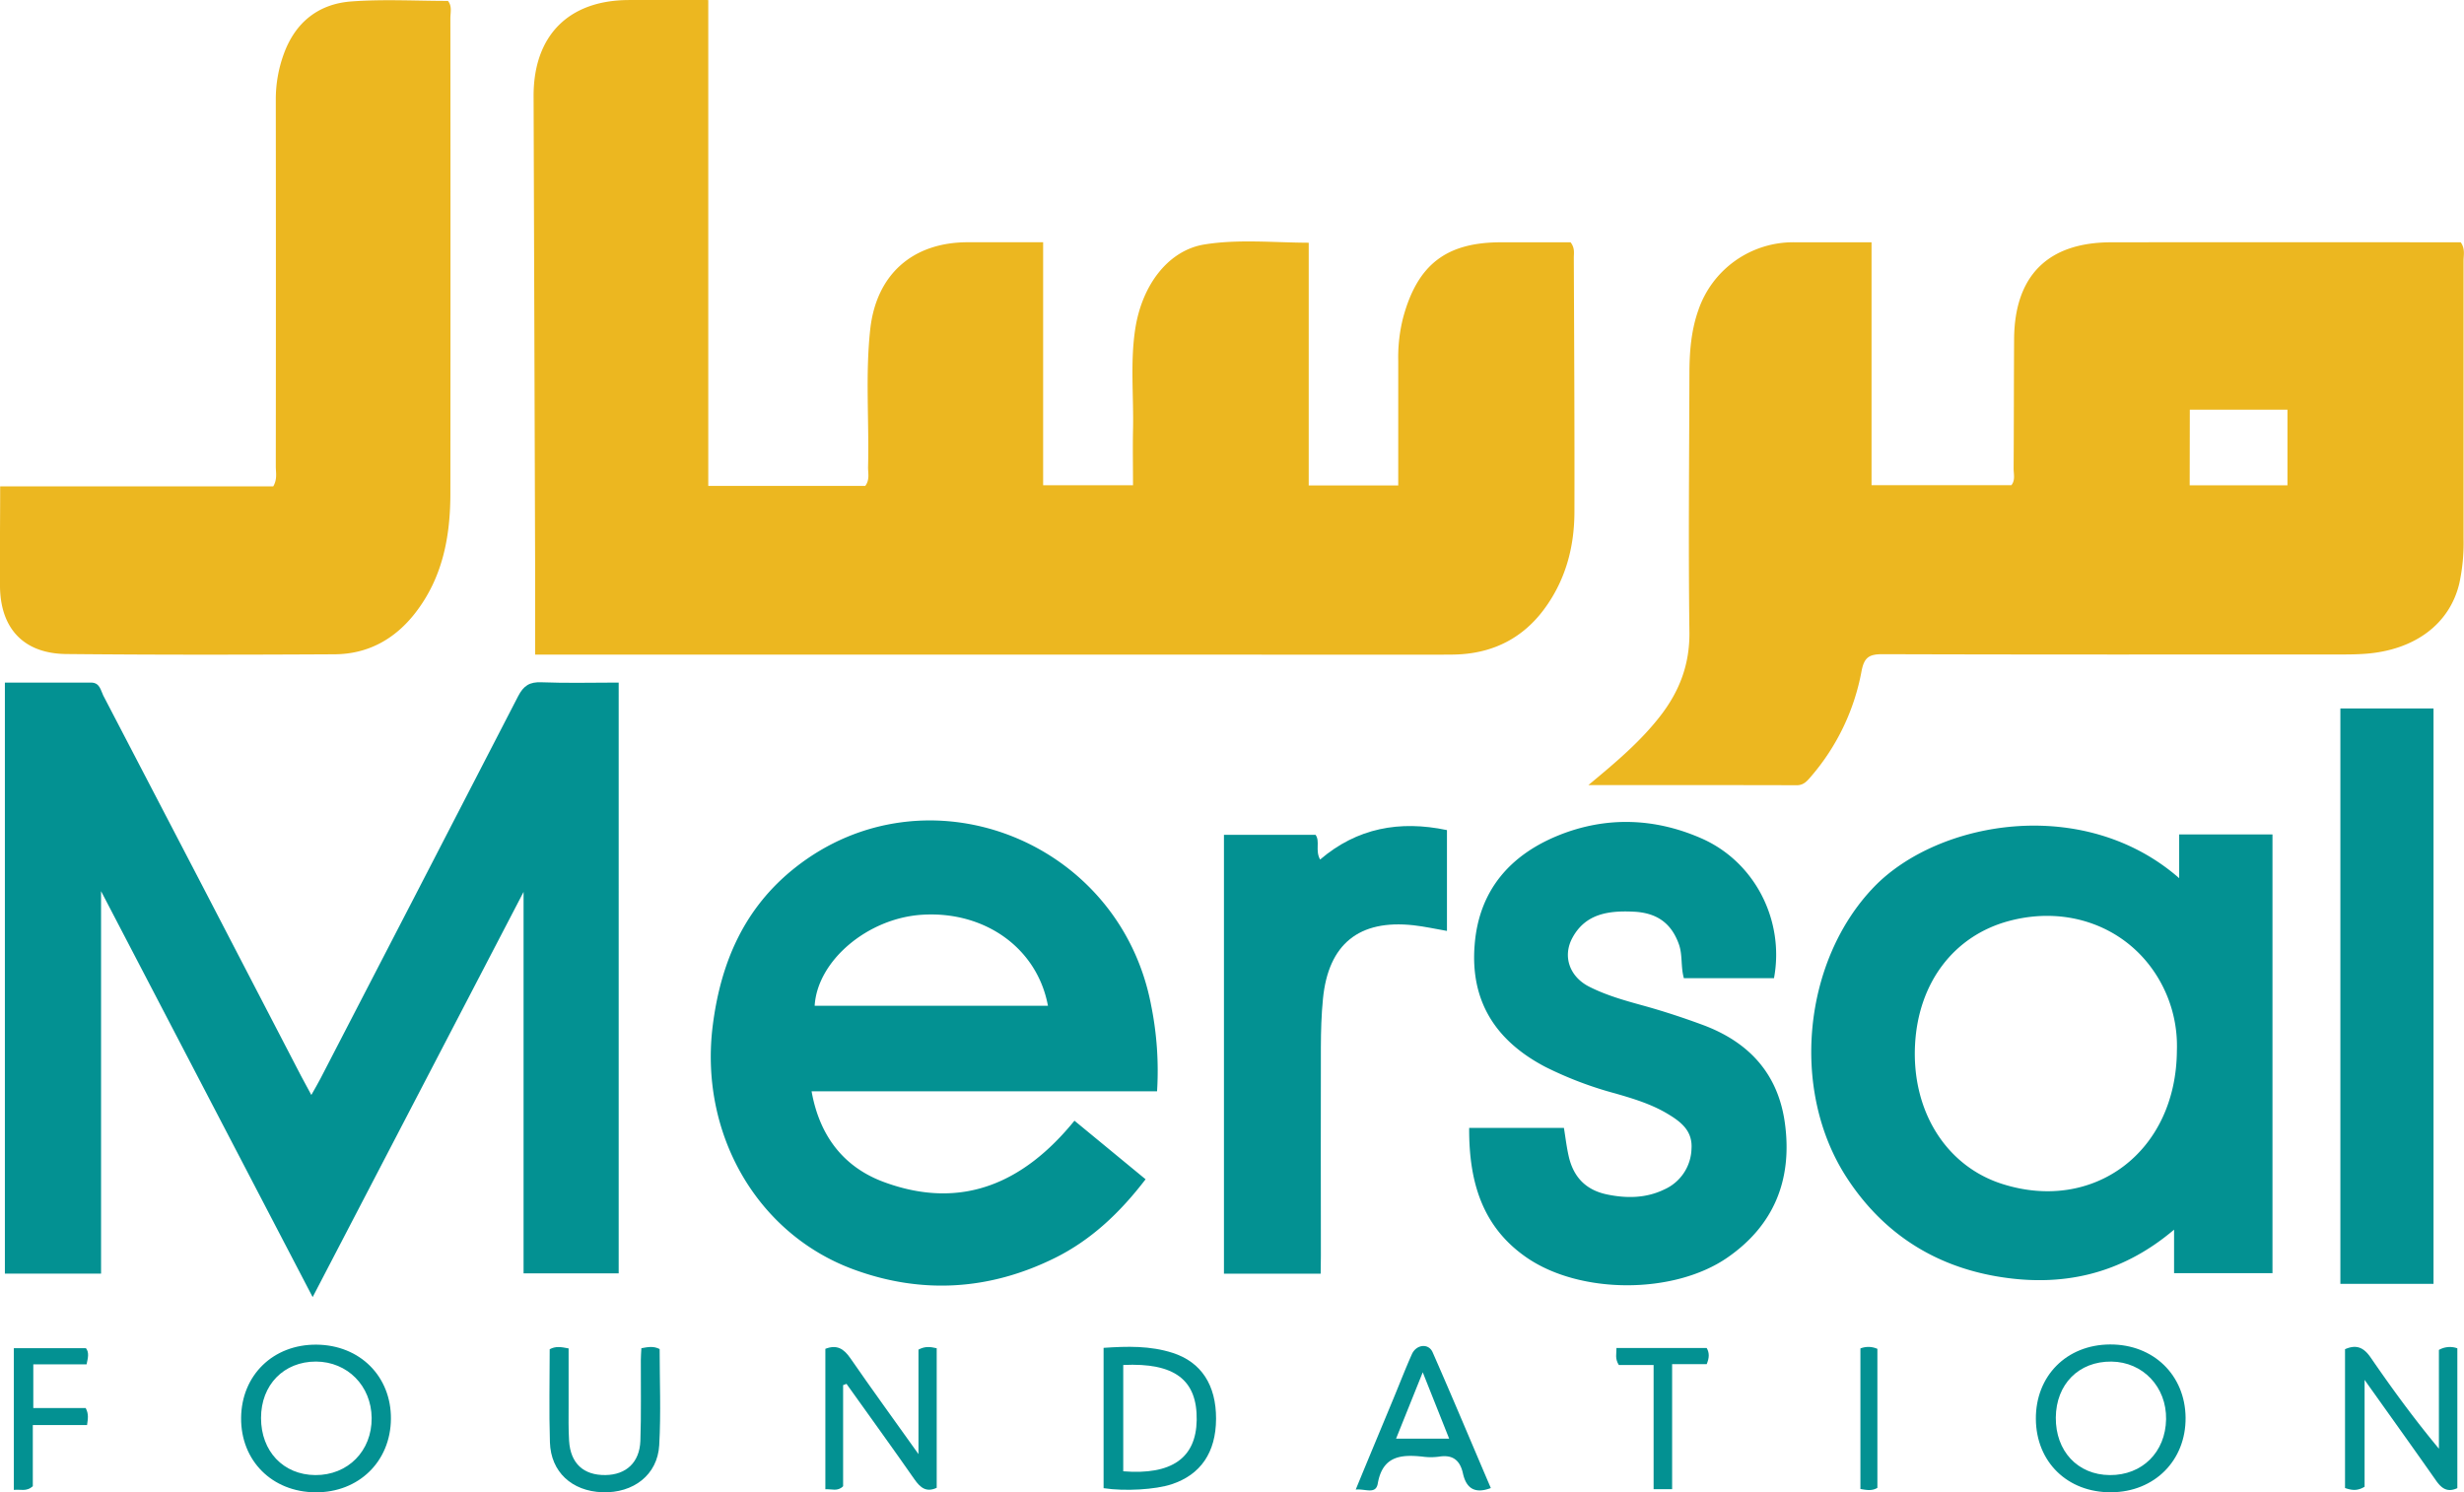 <svg id="Layer_1" data-name="Layer 1" xmlns="http://www.w3.org/2000/svg" viewBox="0 0 762.16 461.66"><defs><style>.cls-1{fill:#ecb720;}.cls-2{fill:#039192;}</style></defs><title>logo_full</title><path class="cls-1" d="M521.93,303.05h48.56c1.46-1.94.82-4,.87-5.93.35-14.15-.87-28.34.66-42.45,1.86-17.06,13.12-26.95,30.08-27h23.41v75.18h27.8c0-5.72-.11-11.33,0-16.93.25-10.48-.91-21,.69-31.44,2.13-13.79,10.35-24.33,21.37-26.12,10.5-1.7,21.18-.59,32.29-.54V302.9h27.69c0-13.06,0-25.84,0-38.63a49.57,49.57,0,0,1,1.53-13.34c4.45-16.37,13.34-23.23,30.21-23.24h21.57c1.37,1.79,1,3.34,1,4.8.1,26.16.25,52.32.19,78.49,0,11.06-2.79,21.44-9.55,30.44-6.37,8.48-15,13-25.54,13.71-1.82.12-3.66.12-5.49.12H468.38c0-8.88,0-17.31,0-25.74q-.24-73.5-.48-147c-.06-18.67,10.71-29.64,29.25-29.77,8.12-.06,16.23,0,24.78,0Z" transform="translate(-302.85 -152.73)"/><path class="cls-1" d="M794.16,395.61c8.74-7.24,16.21-13.59,22.26-21.4,5.9-7.62,9.08-15.85,9-25.78-.34-26.66-.07-53.33,0-80,0-6.67.5-13.32,2.74-19.69a31,31,0,0,1,29.73-21.06h23.86v75.15H925c1.28-1.54.69-3.45.7-5.21.09-13.33.07-26.66.15-40,.13-19.6,10.44-29.91,30-29.93q52-.06,104,0H1064c1.41,2,.88,3.91.88,5.68,0,28.66,0,57.33,0,86a59.24,59.24,0,0,1-1.33,13.89c-3,12.54-13.79,20.58-29,21.72-2.82.21-5.66.22-8.49.22-47,0-94,.06-141-.09-4.14,0-5.61,1.07-6.41,5.29a69.07,69.07,0,0,1-15.58,32.5c-1.21,1.41-2.28,2.75-4.44,2.75C837.72,395.59,816.76,395.61,794.16,395.61Zm186-92.75h30.24V279.48H980.2Z" transform="translate(-302.85 -152.73)"/><path class="cls-1" d="M302.9,303.2h84.47c1.31-2.23.79-4.27.79-6.21q.06-56.73,0-113.46a40.91,40.91,0,0,1,2.5-14.17c3.56-9.76,10.72-15.42,20.82-16.18,9.92-.75,19.94-.17,29.93-.17,1.33,1.65.75,3.56.75,5.32q.06,73.47,0,146.95c0,13.47-2.4,26.2-10.89,37.11-6.28,8.08-14.62,12.69-24.9,12.75-27.66.15-55.32.19-83-.08-13.05-.12-20.31-7.73-20.52-20.74C302.77,324.18,302.9,314,302.9,303.2Z" transform="translate(-302.85 -152.73)"/><path class="cls-2" d="M464.8,428.65,399.56,554,334.11,428.42V546.73H304.36V363.89c9,0,17.83,0,26.62,0,2.77,0,3,2.38,3.81,4Q365.47,426.72,396,485.63c.91,1.75,1.87,3.47,3.15,5.84,1.13-2,2-3.49,2.79-5q30.63-59.15,61.17-118.35c1.7-3.29,3.56-4.47,7.24-4.32,7.81.31,15.64.09,23.87.09V546.65H464.8Z" transform="translate(-302.85 -152.73)"/><path class="cls-2" d="M976.91,424.4V410.86h28.86V546.59H975.33V533.14c-16.52,14-34.9,17.85-54.73,14.47S885,533.92,874,516.92c-17.54-27.13-13.33-67.15,8.52-89.81C902.31,406.62,947.32,398.55,976.91,424.4Zm-.71,53.34a40.91,40.91,0,0,0-6.42-23.47c-9.55-14.95-27.45-21.47-45.5-16.63-17,4.54-28,19-29.06,38.07-1.15,20.55,9.48,37.67,26.85,43.25C950.4,528.06,976,509.16,976.2,477.74Z" transform="translate(-302.85 -152.73)"/><path class="cls-2" d="M660.75,490.34H553.89c2.45,13.81,9.93,23.5,22.44,28.09,24,8.82,43.19.28,58.87-19l22,18.12c-7.8,10.19-16.76,18.77-28.13,24.38-20.1,9.93-41,11.25-62,3.58-30.34-11.07-48-42.48-43.73-75.69,2.49-19.5,9.8-36.27,25.44-48.65,40.45-32,100.51-8.7,110.17,42.73A102,102,0,0,1,660.75,490.34ZM627,463.88c-3.32-17.88-19.57-29.41-39-28.16-16.82,1.09-32.34,14.24-33.16,28.16Z" transform="translate(-302.85 -152.73)"/><path class="cls-2" d="M757.29,501.65H786.6c.48,2.94.82,5.88,1.47,8.74,1.45,6.44,5.28,10.51,11.94,11.87,6,1.24,12,1.16,17.57-1.53a14.2,14.2,0,0,0,8.48-12.59c.39-5.62-3.32-8.4-7.41-10.85-5-3-10.62-4.7-16.22-6.31A114.63,114.63,0,0,1,781,482.86c-15.39-8-23.49-20.31-22-38,1.36-16.72,11-27.65,25.9-33.69,14.66-5.93,29.73-5.45,44.24.92,16.53,7.25,25.76,25.4,22.44,43.25H823.7c-1-3.59-.35-7.16-1.54-10.5-2.26-6.33-6.6-9.71-13.94-10.07-7.61-.37-14.91.51-19,8.09-3.13,5.8-.8,12.08,5.2,15.11,5.37,2.72,11.15,4.32,16.92,5.91,6.1,1.69,12.08,3.66,18,5.84C843.9,475.07,853,485,855,500.56c2.23,17.14-3.41,31.23-17.81,41.2-16.55,11.46-45.56,11.42-62.13,0C761.19,532.19,757.2,518.09,757.29,501.65Z" transform="translate(-302.85 -152.73)"/><path class="cls-2" d="M711.36,546.76H681.44V411h28.34c1.46,2-.19,4.78,1.4,7.64,11.41-9.75,24.57-12.2,39.24-9.11v31.19c-3.55-.61-6.93-1.37-10.35-1.75-16.84-1.85-26.33,5.8-28,22.71-.5,5-.63,10-.65,15-.07,21.48,0,43,0,64.45Z" transform="translate(-302.85 -152.73)"/><path class="cls-2" d="M1026.77,371.9h28.81v178h-28.81Z" transform="translate(-302.85 -152.73)"/><path class="cls-2" d="M1028.21,613.06V570.12c3.48-1.54,5.77-.57,7.93,2.57,6.57,9.56,13.41,18.94,21.11,28.21V570.34a6.85,6.85,0,0,1,5.7-.5V613.1c-3.2,1.48-5-.05-6.69-2.49-7.07-10.09-14.26-20.1-22-31v33.06C1032.06,614,1030.34,613.8,1028.21,613.06Z" transform="translate(-302.85 -152.73)"/><path class="cls-2" d="M400.43,614.39c-13.44-.1-23.1-9.79-23-23s9.91-22.8,23.34-22.68,23.12,9.84,23,23S413.79,614.49,400.43,614.39Zm.16-40.45c-9.95,0-17,7.19-17,17.46s6.87,17.58,16.77,17.66c10.09.08,17.54-7.47,17.45-17.66C417.71,581.44,410.33,574,400.59,573.94Z" transform="translate(-302.85 -152.73)"/><path class="cls-2" d="M955.9,614.38c-13.51.1-23.22-9.34-23.32-22.66s9.49-23,22.93-23.07,23.28,9.49,23.38,22.68S969.3,614.28,955.9,614.38Zm-.44-5.32c10,.07,17.23-7.08,17.4-17.28.16-10-7.18-17.73-16.91-17.83-10.1-.11-17.12,7-17.2,17.32S945.46,609,955.46,609.06Z" transform="translate(-302.85 -152.73)"/><path class="cls-2" d="M563.64,581.23v31.28c-1.72,1.73-3.51.81-5.49.94V570c3.59-1.39,5.69,0,7.66,2.8,6.69,9.68,13.61,19.21,21.14,29.77V570.25c2.07-1.12,3.68-.87,5.64-.43V613c-3.2,1.48-5.05,0-6.9-2.65-6.9-9.91-14-19.68-21-29.51Z" transform="translate(-302.85 -152.73)"/><path class="cls-2" d="M644.21,613.11V569.7c7.31-.51,14.43-.67,21.32,1.54,8.92,2.85,13.51,10,13.47,20.42s-4.78,17.3-13.77,20.25C660.23,613.55,650.81,614.12,644.21,613.11ZM650.29,575v32.89c15,1.2,22.52-4.12,22.72-15.81C673.22,579.62,666.22,574.24,650.29,575Z" transform="translate(-302.85 -152.73)"/><path class="cls-2" d="M722.2,613.55c4-9.76,7.85-18.92,11.64-28.08,1.91-4.6,3.7-9.25,5.73-13.8,1.37-3.06,5.16-3.47,6.42-.6,6.13,13.93,12,28,18,42-5.12,1.94-7.65-.09-8.63-4.55-.91-4.08-3.18-5.85-7.42-5.16a18.87,18.87,0,0,1-5,0c-6.72-.73-12.41-.23-13.91,8.26C728.44,615.2,725.16,613.22,722.2,613.55Zm12.48-15.76H751.1c-2.68-6.75-5.21-13.09-8.17-20.53Z" transform="translate(-302.85 -152.73)"/><path class="cls-2" d="M501.24,569.81c2.18-.41,3.79-.69,5.65.26,0,9.86.43,19.84-.13,29.75-.52,9.18-8,14.89-17.61,14.55-9.43-.34-15.92-6.28-16.2-15.47-.3-9.62-.07-19.25-.07-28.77,1.85-1,3.46-.72,5.85-.26,0,5.78,0,11.69,0,17.6,0,3.66-.08,7.33.15,11,.44,7,4.48,10.67,11.26,10.58,6.38-.08,10.55-3.9,10.79-10.59.29-8.31.1-16.64.14-25C501.07,572.34,501.17,571.21,501.24,569.81Z" transform="translate(-302.85 -152.73)"/><path class="cls-2" d="M313.15,588.33h16.21c1,1.9.67,3.35.42,5.25H313v18.93c-2,1.79-3.83.87-5.87,1.14V569.8h22.3c1.07,1.37.63,3,.2,5H313.15Z" transform="translate(-302.85 -152.73)"/><path class="cls-2" d="M820.07,613.41h-5.73V575H803.58c-1.26-2-.7-3.44-.73-5.25h27.91c.9,1.54.8,3.09,0,5H820.07Z" transform="translate(-302.85 -152.73)"/><path class="cls-2" d="M878.31,569.88a6.83,6.83,0,0,1,5.25.13v43c-1.68,1-3.3.69-5.25.35Z" transform="translate(-302.85 -152.73)"/></svg>